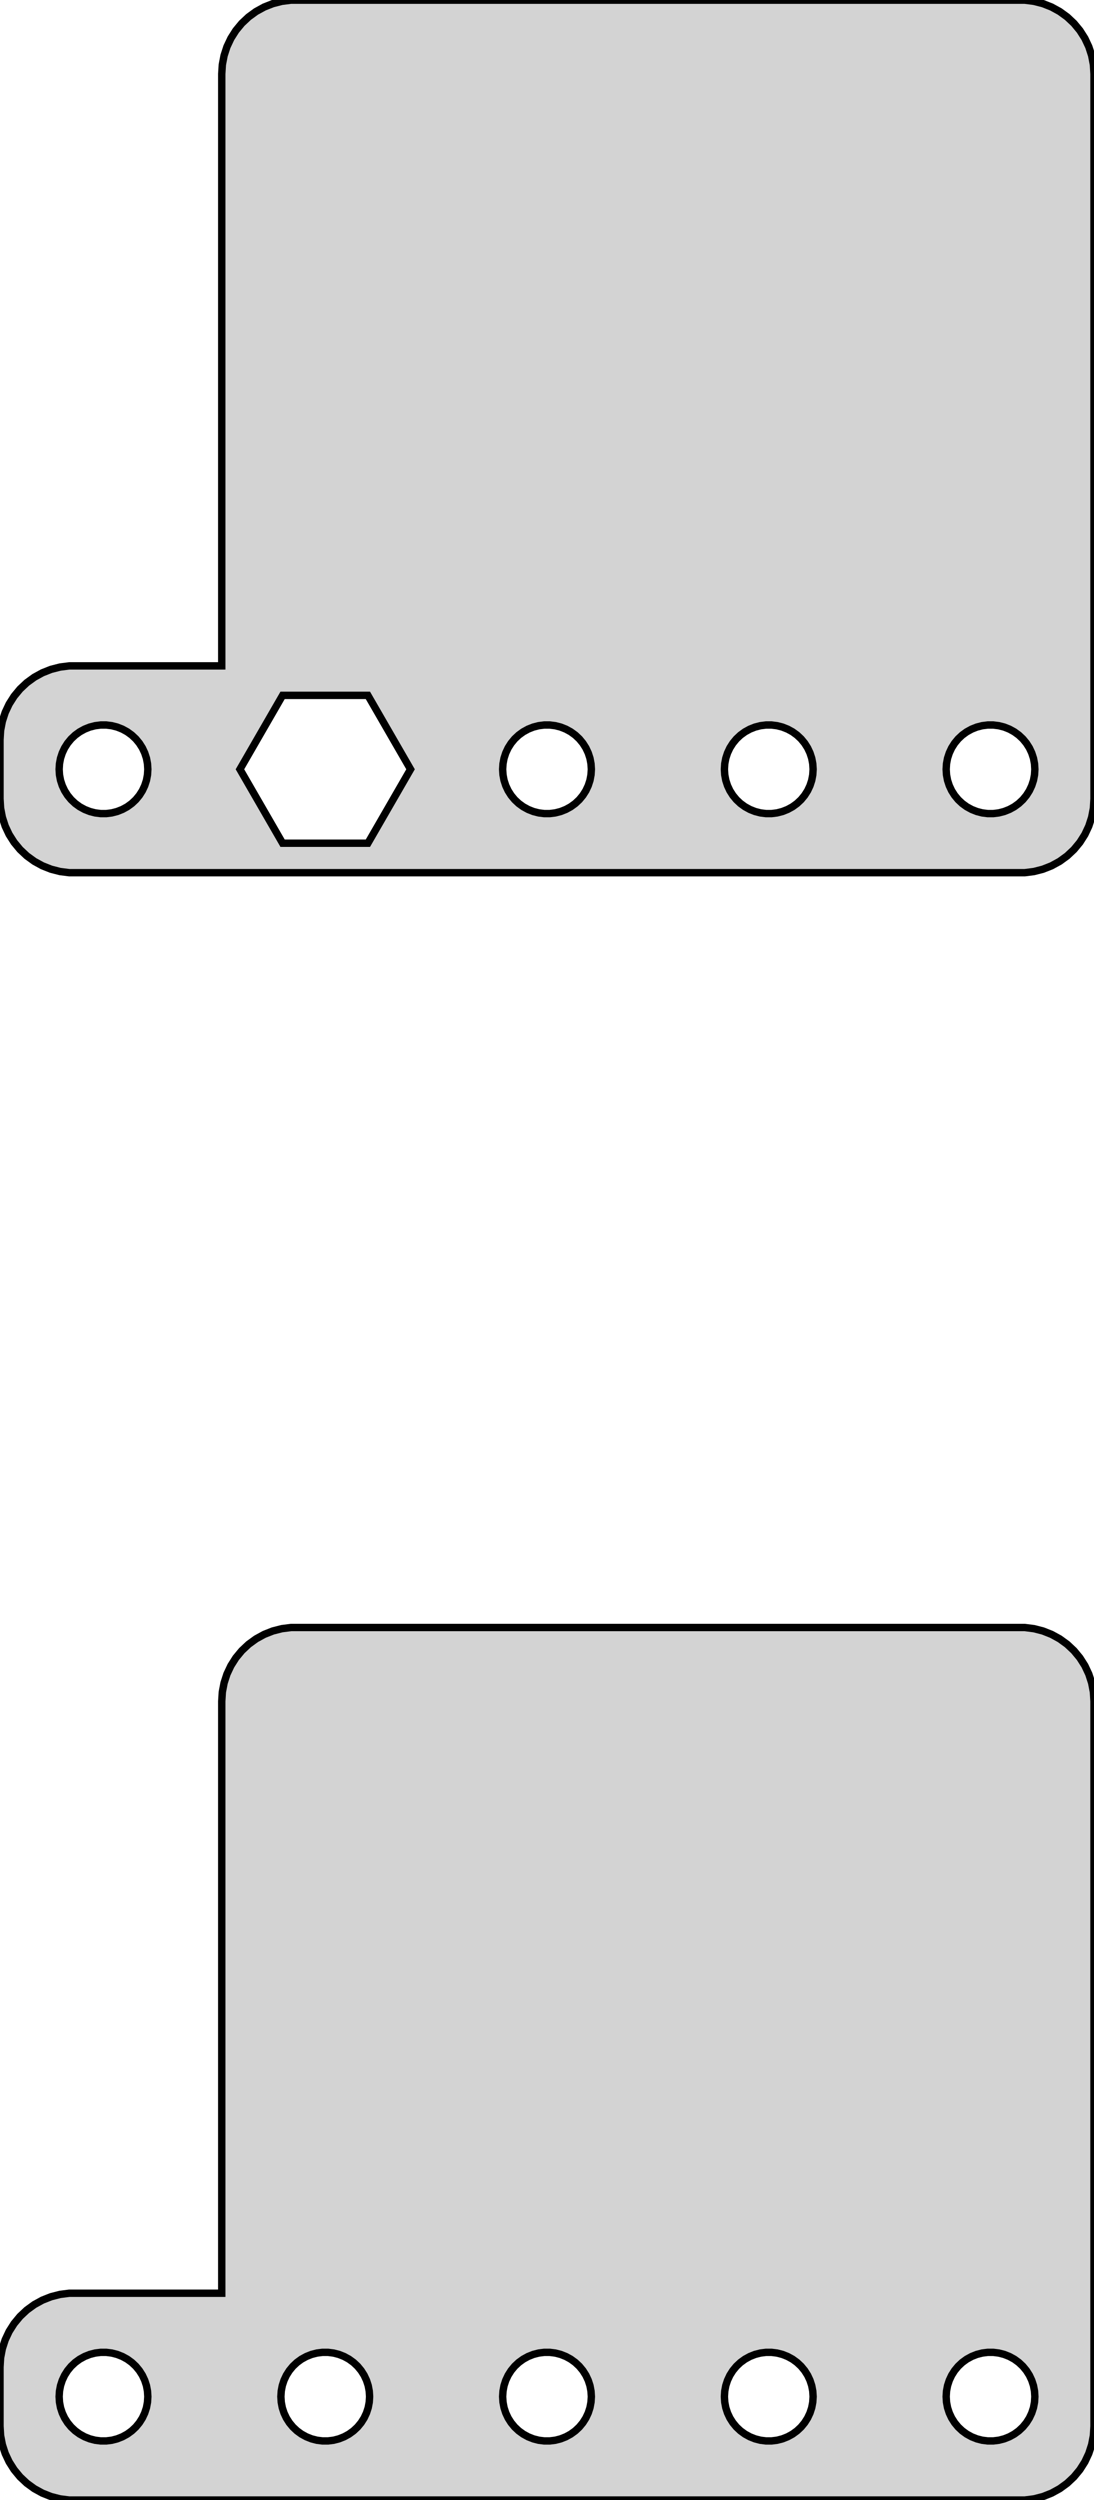 <?xml version="1.0" standalone="no"?>
<!DOCTYPE svg PUBLIC "-//W3C//DTD SVG 1.1//EN" "http://www.w3.org/Graphics/SVG/1.1/DTD/svg11.dtd">
<svg width="74mm" height="169mm" viewBox="-37 -272 74 169" xmlns="http://www.w3.org/2000/svg" version="1.1">
<title>OpenSCAD Model</title>
<path d="
M 32.937,-213.089 L 33.545,-213.245 L 34.129,-213.476 L 34.679,-213.778 L 35.187,-214.147 L 35.645,-214.577
 L 36.045,-215.061 L 36.382,-215.591 L 36.649,-216.159 L 36.843,-216.757 L 36.961,-217.373 L 37,-218
 L 37,-267 L 36.961,-267.627 L 36.843,-268.243 L 36.649,-268.841 L 36.382,-269.409 L 36.045,-269.939
 L 35.645,-270.423 L 35.187,-270.853 L 34.679,-271.222 L 34.129,-271.524 L 33.545,-271.755 L 32.937,-271.911
 L 32.314,-271.99 L -17.314,-271.99 L -17.937,-271.911 L -18.545,-271.755 L -19.129,-271.524 L -19.679,-271.222
 L -20.187,-270.853 L -20.645,-270.423 L -21.045,-269.939 L -21.381,-269.409 L -21.649,-268.841 L -21.843,-268.243
 L -21.961,-267.627 L -22,-267 L -22,-226.99 L -32.314,-226.99 L -32.937,-226.911 L -33.545,-226.755
 L -34.129,-226.524 L -34.679,-226.222 L -35.187,-225.853 L -35.645,-225.423 L -36.045,-224.939 L -36.382,-224.409
 L -36.649,-223.841 L -36.843,-223.243 L -36.961,-222.627 L -37,-222 L -37,-218 L -36.961,-217.373
 L -36.843,-216.757 L -36.649,-216.159 L -36.382,-215.591 L -36.045,-215.061 L -35.645,-214.577 L -35.187,-214.147
 L -34.679,-213.778 L -34.129,-213.476 L -33.545,-213.245 L -32.937,-213.089 L -32.314,-213.01 L 32.314,-213.01
 z
M -17.885,-215.003 L -20.77,-220 L -17.885,-224.997 L -12.115,-224.997 L -9.23,-220 L -12.115,-215.003
 z
M 29.812,-217.006 L 29.438,-217.053 L 29.073,-217.147 L 28.723,-217.286 L 28.392,-217.467 L 28.088,-217.688
 L 27.813,-217.946 L 27.573,-218.237 L 27.371,-218.555 L 27.211,-218.896 L 27.094,-219.254 L 27.024,-219.624
 L 27,-220 L 27.024,-220.376 L 27.094,-220.746 L 27.211,-221.104 L 27.371,-221.445 L 27.573,-221.763
 L 27.813,-222.054 L 28.088,-222.312 L 28.392,-222.533 L 28.723,-222.714 L 29.073,-222.853 L 29.438,-222.947
 L 29.812,-222.994 L 30.188,-222.994 L 30.562,-222.947 L 30.927,-222.853 L 31.277,-222.714 L 31.608,-222.533
 L 31.912,-222.312 L 32.187,-222.054 L 32.427,-221.763 L 32.629,-221.445 L 32.789,-221.104 L 32.906,-220.746
 L 32.976,-220.376 L 33,-220 L 32.976,-219.624 L 32.906,-219.254 L 32.789,-218.896 L 32.629,-218.555
 L 32.427,-218.237 L 32.187,-217.946 L 31.912,-217.688 L 31.608,-217.467 L 31.277,-217.286 L 30.927,-217.147
 L 30.562,-217.053 L 30.188,-217.006 z
M -30.188,-217.006 L -30.562,-217.053 L -30.927,-217.147 L -31.277,-217.286 L -31.608,-217.467 L -31.912,-217.688
 L -32.187,-217.946 L -32.427,-218.237 L -32.629,-218.555 L -32.789,-218.896 L -32.906,-219.254 L -32.976,-219.624
 L -33,-220 L -32.976,-220.376 L -32.906,-220.746 L -32.789,-221.104 L -32.629,-221.445 L -32.427,-221.763
 L -32.187,-222.054 L -31.912,-222.312 L -31.608,-222.533 L -31.277,-222.714 L -30.927,-222.853 L -30.562,-222.947
 L -30.188,-222.994 L -29.812,-222.994 L -29.438,-222.947 L -29.073,-222.853 L -28.723,-222.714 L -28.392,-222.533
 L -28.088,-222.312 L -27.813,-222.054 L -27.573,-221.763 L -27.371,-221.445 L -27.211,-221.104 L -27.094,-220.746
 L -27.024,-220.376 L -27,-220 L -27.024,-219.624 L -27.094,-219.254 L -27.211,-218.896 L -27.371,-218.555
 L -27.573,-218.237 L -27.813,-217.946 L -28.088,-217.688 L -28.392,-217.467 L -28.723,-217.286 L -29.073,-217.147
 L -29.438,-217.053 L -29.812,-217.006 z
M -0.188,-217.006 L -0.562,-217.053 L -0.927,-217.147 L -1.277,-217.286 L -1.607,-217.467 L -1.912,-217.688
 L -2.187,-217.946 L -2.427,-218.237 L -2.629,-218.555 L -2.789,-218.896 L -2.906,-219.254 L -2.976,-219.624
 L -3,-220 L -2.976,-220.376 L -2.906,-220.746 L -2.789,-221.104 L -2.629,-221.445 L -2.427,-221.763
 L -2.187,-222.054 L -1.912,-222.312 L -1.607,-222.533 L -1.277,-222.714 L -0.927,-222.853 L -0.562,-222.947
 L -0.188,-222.994 L 0.188,-222.994 L 0.562,-222.947 L 0.927,-222.853 L 1.277,-222.714 L 1.607,-222.533
 L 1.912,-222.312 L 2.187,-222.054 L 2.427,-221.763 L 2.629,-221.445 L 2.789,-221.104 L 2.906,-220.746
 L 2.976,-220.376 L 3,-220 L 2.976,-219.624 L 2.906,-219.254 L 2.789,-218.896 L 2.629,-218.555
 L 2.427,-218.237 L 2.187,-217.946 L 1.912,-217.688 L 1.607,-217.467 L 1.277,-217.286 L 0.927,-217.147
 L 0.562,-217.053 L 0.188,-217.006 z
M 14.812,-217.006 L 14.438,-217.053 L 14.073,-217.147 L 13.723,-217.286 L 13.393,-217.467 L 13.088,-217.688
 L 12.813,-217.946 L 12.573,-218.237 L 12.371,-218.555 L 12.211,-218.896 L 12.094,-219.254 L 12.024,-219.624
 L 12,-220 L 12.024,-220.376 L 12.094,-220.746 L 12.211,-221.104 L 12.371,-221.445 L 12.573,-221.763
 L 12.813,-222.054 L 13.088,-222.312 L 13.393,-222.533 L 13.723,-222.714 L 14.073,-222.853 L 14.438,-222.947
 L 14.812,-222.994 L 15.188,-222.994 L 15.562,-222.947 L 15.927,-222.853 L 16.277,-222.714 L 16.608,-222.533
 L 16.912,-222.312 L 17.187,-222.054 L 17.427,-221.763 L 17.629,-221.445 L 17.789,-221.104 L 17.906,-220.746
 L 17.976,-220.376 L 18,-220 L 17.976,-219.624 L 17.906,-219.254 L 17.789,-218.896 L 17.629,-218.555
 L 17.427,-218.237 L 17.187,-217.946 L 16.912,-217.688 L 16.608,-217.467 L 16.277,-217.286 L 15.927,-217.147
 L 15.562,-217.053 L 15.188,-217.006 z
M 32.937,-103.089 L 33.545,-103.245 L 34.129,-103.476 L 34.679,-103.778 L 35.187,-104.147 L 35.645,-104.577
 L 36.045,-105.061 L 36.382,-105.591 L 36.649,-106.159 L 36.843,-106.757 L 36.961,-107.373 L 37,-108
 L 37,-157 L 36.961,-157.627 L 36.843,-158.243 L 36.649,-158.841 L 36.382,-159.409 L 36.045,-159.939
 L 35.645,-160.423 L 35.187,-160.853 L 34.679,-161.222 L 34.129,-161.524 L 33.545,-161.755 L 32.937,-161.911
 L 32.314,-161.99 L -17.314,-161.99 L -17.937,-161.911 L -18.545,-161.755 L -19.129,-161.524 L -19.679,-161.222
 L -20.187,-160.853 L -20.645,-160.423 L -21.045,-159.939 L -21.381,-159.409 L -21.649,-158.841 L -21.843,-158.243
 L -21.961,-157.627 L -22,-157 L -22,-116.99 L -32.314,-116.99 L -32.937,-116.911 L -33.545,-116.755
 L -34.129,-116.524 L -34.679,-116.222 L -35.187,-115.853 L -35.645,-115.423 L -36.045,-114.939 L -36.382,-114.409
 L -36.649,-113.841 L -36.843,-113.243 L -36.961,-112.627 L -37,-112 L -37,-108 L -36.961,-107.373
 L -36.843,-106.757 L -36.649,-106.159 L -36.382,-105.591 L -36.045,-105.061 L -35.645,-104.577 L -35.187,-104.147
 L -34.679,-103.778 L -34.129,-103.476 L -33.545,-103.245 L -32.937,-103.089 L -32.314,-103.01 L 32.314,-103.01
 z
M -30.188,-107.006 L -30.562,-107.053 L -30.927,-107.147 L -31.277,-107.286 L -31.608,-107.467 L -31.912,-107.688
 L -32.187,-107.946 L -32.427,-108.237 L -32.629,-108.555 L -32.789,-108.896 L -32.906,-109.254 L -32.976,-109.624
 L -33,-110 L -32.976,-110.376 L -32.906,-110.746 L -32.789,-111.104 L -32.629,-111.445 L -32.427,-111.763
 L -32.187,-112.054 L -31.912,-112.312 L -31.608,-112.533 L -31.277,-112.714 L -30.927,-112.853 L -30.562,-112.947
 L -30.188,-112.994 L -29.812,-112.994 L -29.438,-112.947 L -29.073,-112.853 L -28.723,-112.714 L -28.392,-112.533
 L -28.088,-112.312 L -27.813,-112.054 L -27.573,-111.763 L -27.371,-111.445 L -27.211,-111.104 L -27.094,-110.746
 L -27.024,-110.376 L -27,-110 L -27.024,-109.624 L -27.094,-109.254 L -27.211,-108.896 L -27.371,-108.555
 L -27.573,-108.237 L -27.813,-107.946 L -28.088,-107.688 L -28.392,-107.467 L -28.723,-107.286 L -29.073,-107.147
 L -29.438,-107.053 L -29.812,-107.006 z
M 14.812,-107.006 L 14.438,-107.053 L 14.073,-107.147 L 13.723,-107.286 L 13.393,-107.467 L 13.088,-107.688
 L 12.813,-107.946 L 12.573,-108.237 L 12.371,-108.555 L 12.211,-108.896 L 12.094,-109.254 L 12.024,-109.624
 L 12,-110 L 12.024,-110.376 L 12.094,-110.746 L 12.211,-111.104 L 12.371,-111.445 L 12.573,-111.763
 L 12.813,-112.054 L 13.088,-112.312 L 13.393,-112.533 L 13.723,-112.714 L 14.073,-112.853 L 14.438,-112.947
 L 14.812,-112.994 L 15.188,-112.994 L 15.562,-112.947 L 15.927,-112.853 L 16.277,-112.714 L 16.608,-112.533
 L 16.912,-112.312 L 17.187,-112.054 L 17.427,-111.763 L 17.629,-111.445 L 17.789,-111.104 L 17.906,-110.746
 L 17.976,-110.376 L 18,-110 L 17.976,-109.624 L 17.906,-109.254 L 17.789,-108.896 L 17.629,-108.555
 L 17.427,-108.237 L 17.187,-107.946 L 16.912,-107.688 L 16.608,-107.467 L 16.277,-107.286 L 15.927,-107.147
 L 15.562,-107.053 L 15.188,-107.006 z
M 29.812,-107.006 L 29.438,-107.053 L 29.073,-107.147 L 28.723,-107.286 L 28.392,-107.467 L 28.088,-107.688
 L 27.813,-107.946 L 27.573,-108.237 L 27.371,-108.555 L 27.211,-108.896 L 27.094,-109.254 L 27.024,-109.624
 L 27,-110 L 27.024,-110.376 L 27.094,-110.746 L 27.211,-111.104 L 27.371,-111.445 L 27.573,-111.763
 L 27.813,-112.054 L 28.088,-112.312 L 28.392,-112.533 L 28.723,-112.714 L 29.073,-112.853 L 29.438,-112.947
 L 29.812,-112.994 L 30.188,-112.994 L 30.562,-112.947 L 30.927,-112.853 L 31.277,-112.714 L 31.608,-112.533
 L 31.912,-112.312 L 32.187,-112.054 L 32.427,-111.763 L 32.629,-111.445 L 32.789,-111.104 L 32.906,-110.746
 L 32.976,-110.376 L 33,-110 L 32.976,-109.624 L 32.906,-109.254 L 32.789,-108.896 L 32.629,-108.555
 L 32.427,-108.237 L 32.187,-107.946 L 31.912,-107.688 L 31.608,-107.467 L 31.277,-107.286 L 30.927,-107.147
 L 30.562,-107.053 L 30.188,-107.006 z
M -15.188,-107.006 L -15.562,-107.053 L -15.927,-107.147 L -16.277,-107.286 L -16.608,-107.467 L -16.912,-107.688
 L -17.187,-107.946 L -17.427,-108.237 L -17.629,-108.555 L -17.789,-108.896 L -17.906,-109.254 L -17.976,-109.624
 L -18,-110 L -17.976,-110.376 L -17.906,-110.746 L -17.789,-111.104 L -17.629,-111.445 L -17.427,-111.763
 L -17.187,-112.054 L -16.912,-112.312 L -16.608,-112.533 L -16.277,-112.714 L -15.927,-112.853 L -15.562,-112.947
 L -15.188,-112.994 L -14.812,-112.994 L -14.438,-112.947 L -14.073,-112.853 L -13.723,-112.714 L -13.393,-112.533
 L -13.088,-112.312 L -12.813,-112.054 L -12.573,-111.763 L -12.371,-111.445 L -12.211,-111.104 L -12.094,-110.746
 L -12.024,-110.376 L -12,-110 L -12.024,-109.624 L -12.094,-109.254 L -12.211,-108.896 L -12.371,-108.555
 L -12.573,-108.237 L -12.813,-107.946 L -13.088,-107.688 L -13.393,-107.467 L -13.723,-107.286 L -14.073,-107.147
 L -14.438,-107.053 L -14.812,-107.006 z
M -0.188,-107.006 L -0.562,-107.053 L -0.927,-107.147 L -1.277,-107.286 L -1.607,-107.467 L -1.912,-107.688
 L -2.187,-107.946 L -2.427,-108.237 L -2.629,-108.555 L -2.789,-108.896 L -2.906,-109.254 L -2.976,-109.624
 L -3,-110 L -2.976,-110.376 L -2.906,-110.746 L -2.789,-111.104 L -2.629,-111.445 L -2.427,-111.763
 L -2.187,-112.054 L -1.912,-112.312 L -1.607,-112.533 L -1.277,-112.714 L -0.927,-112.853 L -0.562,-112.947
 L -0.188,-112.994 L 0.188,-112.994 L 0.562,-112.947 L 0.927,-112.853 L 1.277,-112.714 L 1.607,-112.533
 L 1.912,-112.312 L 2.187,-112.054 L 2.427,-111.763 L 2.629,-111.445 L 2.789,-111.104 L 2.906,-110.746
 L 2.976,-110.376 L 3,-110 L 2.976,-109.624 L 2.906,-109.254 L 2.789,-108.896 L 2.629,-108.555
 L 2.427,-108.237 L 2.187,-107.946 L 1.912,-107.688 L 1.607,-107.467 L 1.277,-107.286 L 0.927,-107.147
 L 0.562,-107.053 L 0.188,-107.006 z
" stroke="black" fill="lightgray" stroke-width="0.5"/>
</svg>

